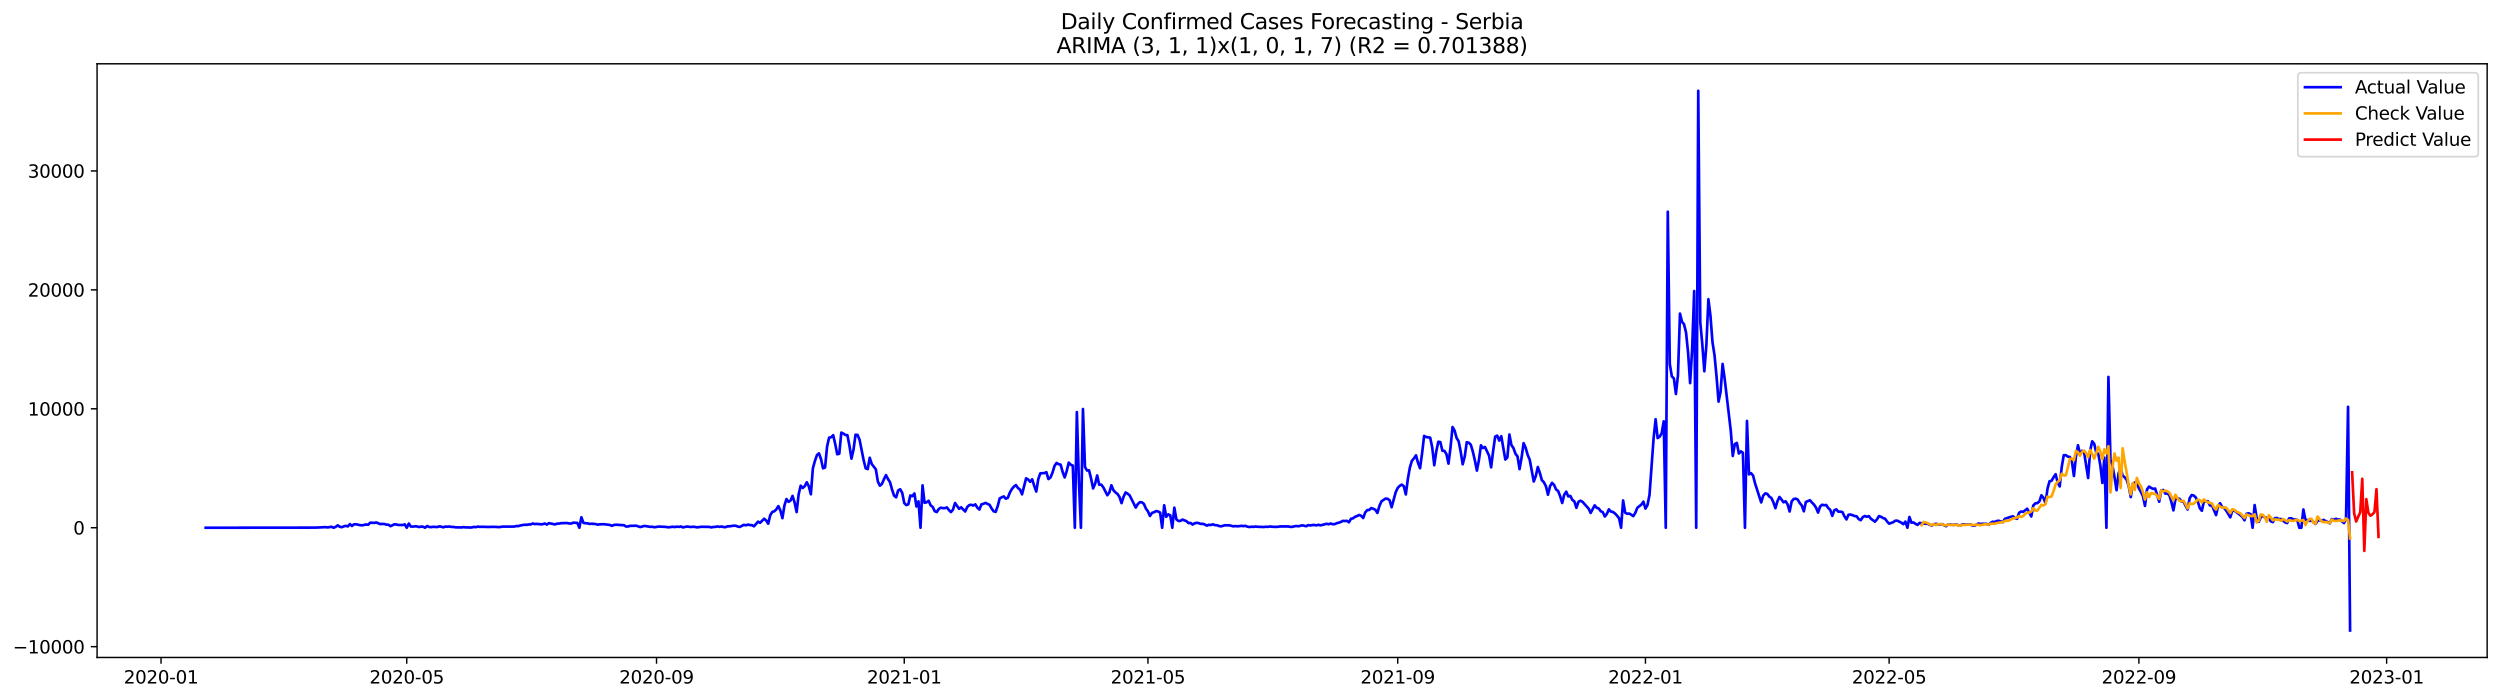 <?xml version="1.0" encoding="utf-8" standalone="no"?>
<!DOCTYPE svg PUBLIC "-//W3C//DTD SVG 1.1//EN"
  "http://www.w3.org/Graphics/SVG/1.1/DTD/svg11.dtd">
<svg xmlns:xlink="http://www.w3.org/1999/xlink" width="1400.792pt" height="392.274pt" viewBox="0 0 1400.792 392.274" xmlns="http://www.w3.org/2000/svg" version="1.1">
 <defs>
  <style type="text/css">*{stroke-linejoin: round; stroke-linecap: butt}</style>
 </defs>
 <g id="figure_1">
  <g id="patch_1">
   <path d="M 0 392.274 
L 1400.792 392.274 
L 1400.792 0 
L 0 0 
z
" style="fill: #ffffff"/>
  </g>
  <g id="axes_1">
   <g id="patch_2">
    <path d="M 54.392 368.396 
L 1393.592 368.396 
L 1393.592 35.755 
L 54.392 35.755 
z
" style="fill: #ffffff"/>
   </g>
   <g id="matplotlib.axis_1">
    <g id="xtick_1">
     <g id="line2d_1">
      <defs>
       <path id="m5913e0abfe" d="M 0 0 
L 0 3.5 
" style="stroke: #000000; stroke-width: 0.8"/>
      </defs>
      <g>
       <use xlink:href="#m5913e0abfe" x="90.233" y="368.396" style="stroke: #000000; stroke-width: 0.8"/>
      </g>
     </g>
     <g id="text_1">
      <!-- 2020-01 -->
      <g transform="translate(69.342 382.994)scale(0.1 -0.1)">
       <defs>
        <path id="DejaVuSans-32" d="M 1228 531 
L 3431 531 
L 3431 0 
L 469 0 
L 469 531 
Q 828 903 1448 1529 
Q 2069 2156 2228 2338 
Q 2531 2678 2651 2914 
Q 2772 3150 2772 3378 
Q 2772 3750 2511 3984 
Q 2250 4219 1831 4219 
Q 1534 4219 1204 4116 
Q 875 4013 500 3803 
L 500 4441 
Q 881 4594 1212 4672 
Q 1544 4750 1819 4750 
Q 2544 4750 2975 4387 
Q 3406 4025 3406 3419 
Q 3406 3131 3298 2873 
Q 3191 2616 2906 2266 
Q 2828 2175 2409 1742 
Q 1991 1309 1228 531 
z
" transform="scale(0.016)"/>
        <path id="DejaVuSans-30" d="M 2034 4250 
Q 1547 4250 1301 3770 
Q 1056 3291 1056 2328 
Q 1056 1369 1301 889 
Q 1547 409 2034 409 
Q 2525 409 2770 889 
Q 3016 1369 3016 2328 
Q 3016 3291 2770 3770 
Q 2525 4250 2034 4250 
z
M 2034 4750 
Q 2819 4750 3233 4129 
Q 3647 3509 3647 2328 
Q 3647 1150 3233 529 
Q 2819 -91 2034 -91 
Q 1250 -91 836 529 
Q 422 1150 422 2328 
Q 422 3509 836 4129 
Q 1250 4750 2034 4750 
z
" transform="scale(0.016)"/>
        <path id="DejaVuSans-2d" d="M 313 2009 
L 1997 2009 
L 1997 1497 
L 313 1497 
L 313 2009 
z
" transform="scale(0.016)"/>
        <path id="DejaVuSans-31" d="M 794 531 
L 1825 531 
L 1825 4091 
L 703 3866 
L 703 4441 
L 1819 4666 
L 2450 4666 
L 2450 531 
L 3481 531 
L 3481 0 
L 794 0 
L 794 531 
z
" transform="scale(0.016)"/>
       </defs>
       <use xlink:href="#DejaVuSans-32"/>
       <use xlink:href="#DejaVuSans-30" x="63.623"/>
       <use xlink:href="#DejaVuSans-32" x="127.246"/>
       <use xlink:href="#DejaVuSans-30" x="190.869"/>
       <use xlink:href="#DejaVuSans-2d" x="254.492"/>
       <use xlink:href="#DejaVuSans-30" x="290.576"/>
       <use xlink:href="#DejaVuSans-31" x="354.199"/>
      </g>
     </g>
    </g>
    <g id="xtick_2">
     <g id="line2d_2">
      <g>
       <use xlink:href="#m5913e0abfe" x="227.908" y="368.396" style="stroke: #000000; stroke-width: 0.8"/>
      </g>
     </g>
     <g id="text_2">
      <!-- 2020-05 -->
      <g transform="translate(207.016 382.994)scale(0.1 -0.1)">
       <defs>
        <path id="DejaVuSans-35" d="M 691 4666 
L 3169 4666 
L 3169 4134 
L 1269 4134 
L 1269 2991 
Q 1406 3038 1543 3061 
Q 1681 3084 1819 3084 
Q 2600 3084 3056 2656 
Q 3513 2228 3513 1497 
Q 3513 744 3044 326 
Q 2575 -91 1722 -91 
Q 1428 -91 1123 -41 
Q 819 9 494 109 
L 494 744 
Q 775 591 1075 516 
Q 1375 441 1709 441 
Q 2250 441 2565 725 
Q 2881 1009 2881 1497 
Q 2881 1984 2565 2268 
Q 2250 2553 1709 2553 
Q 1456 2553 1204 2497 
Q 953 2441 691 2322 
L 691 4666 
z
" transform="scale(0.016)"/>
       </defs>
       <use xlink:href="#DejaVuSans-32"/>
       <use xlink:href="#DejaVuSans-30" x="63.623"/>
       <use xlink:href="#DejaVuSans-32" x="127.246"/>
       <use xlink:href="#DejaVuSans-30" x="190.869"/>
       <use xlink:href="#DejaVuSans-2d" x="254.492"/>
       <use xlink:href="#DejaVuSans-30" x="290.576"/>
       <use xlink:href="#DejaVuSans-35" x="354.199"/>
      </g>
     </g>
    </g>
    <g id="xtick_3">
     <g id="line2d_3">
      <g>
       <use xlink:href="#m5913e0abfe" x="367.858" y="368.396" style="stroke: #000000; stroke-width: 0.8"/>
      </g>
     </g>
     <g id="text_3">
      <!-- 2020-09 -->
      <g transform="translate(346.967 382.994)scale(0.1 -0.1)">
       <defs>
        <path id="DejaVuSans-39" d="M 703 97 
L 703 672 
Q 941 559 1184 500 
Q 1428 441 1663 441 
Q 2288 441 2617 861 
Q 2947 1281 2994 2138 
Q 2813 1869 2534 1725 
Q 2256 1581 1919 1581 
Q 1219 1581 811 2004 
Q 403 2428 403 3163 
Q 403 3881 828 4315 
Q 1253 4750 1959 4750 
Q 2769 4750 3195 4129 
Q 3622 3509 3622 2328 
Q 3622 1225 3098 567 
Q 2575 -91 1691 -91 
Q 1453 -91 1209 -44 
Q 966 3 703 97 
z
M 1959 2075 
Q 2384 2075 2632 2365 
Q 2881 2656 2881 3163 
Q 2881 3666 2632 3958 
Q 2384 4250 1959 4250 
Q 1534 4250 1286 3958 
Q 1038 3666 1038 3163 
Q 1038 2656 1286 2365 
Q 1534 2075 1959 2075 
z
" transform="scale(0.016)"/>
       </defs>
       <use xlink:href="#DejaVuSans-32"/>
       <use xlink:href="#DejaVuSans-30" x="63.623"/>
       <use xlink:href="#DejaVuSans-32" x="127.246"/>
       <use xlink:href="#DejaVuSans-30" x="190.869"/>
       <use xlink:href="#DejaVuSans-2d" x="254.492"/>
       <use xlink:href="#DejaVuSans-30" x="290.576"/>
       <use xlink:href="#DejaVuSans-39" x="354.199"/>
      </g>
     </g>
    </g>
    <g id="xtick_4">
     <g id="line2d_4">
      <g>
       <use xlink:href="#m5913e0abfe" x="506.671" y="368.396" style="stroke: #000000; stroke-width: 0.8"/>
      </g>
     </g>
     <g id="text_4">
      <!-- 2021-01 -->
      <g transform="translate(485.779 382.994)scale(0.1 -0.1)">
       <use xlink:href="#DejaVuSans-32"/>
       <use xlink:href="#DejaVuSans-30" x="63.623"/>
       <use xlink:href="#DejaVuSans-32" x="127.246"/>
       <use xlink:href="#DejaVuSans-31" x="190.869"/>
       <use xlink:href="#DejaVuSans-2d" x="254.492"/>
       <use xlink:href="#DejaVuSans-30" x="290.576"/>
       <use xlink:href="#DejaVuSans-31" x="354.199"/>
      </g>
     </g>
    </g>
    <g id="xtick_5">
     <g id="line2d_5">
      <g>
       <use xlink:href="#m5913e0abfe" x="643.208" y="368.396" style="stroke: #000000; stroke-width: 0.8"/>
      </g>
     </g>
     <g id="text_5">
      <!-- 2021-05 -->
      <g transform="translate(622.316 382.994)scale(0.1 -0.1)">
       <use xlink:href="#DejaVuSans-32"/>
       <use xlink:href="#DejaVuSans-30" x="63.623"/>
       <use xlink:href="#DejaVuSans-32" x="127.246"/>
       <use xlink:href="#DejaVuSans-31" x="190.869"/>
       <use xlink:href="#DejaVuSans-2d" x="254.492"/>
       <use xlink:href="#DejaVuSans-30" x="290.576"/>
       <use xlink:href="#DejaVuSans-35" x="354.199"/>
      </g>
     </g>
    </g>
    <g id="xtick_6">
     <g id="line2d_6">
      <g>
       <use xlink:href="#m5913e0abfe" x="783.158" y="368.396" style="stroke: #000000; stroke-width: 0.8"/>
      </g>
     </g>
     <g id="text_6">
      <!-- 2021-09 -->
      <g transform="translate(762.267 382.994)scale(0.1 -0.1)">
       <use xlink:href="#DejaVuSans-32"/>
       <use xlink:href="#DejaVuSans-30" x="63.623"/>
       <use xlink:href="#DejaVuSans-32" x="127.246"/>
       <use xlink:href="#DejaVuSans-31" x="190.869"/>
       <use xlink:href="#DejaVuSans-2d" x="254.492"/>
       <use xlink:href="#DejaVuSans-30" x="290.576"/>
       <use xlink:href="#DejaVuSans-39" x="354.199"/>
      </g>
     </g>
    </g>
    <g id="xtick_7">
     <g id="line2d_7">
      <g>
       <use xlink:href="#m5913e0abfe" x="921.971" y="368.396" style="stroke: #000000; stroke-width: 0.8"/>
      </g>
     </g>
     <g id="text_7">
      <!-- 2022-01 -->
      <g transform="translate(901.079 382.994)scale(0.1 -0.1)">
       <use xlink:href="#DejaVuSans-32"/>
       <use xlink:href="#DejaVuSans-30" x="63.623"/>
       <use xlink:href="#DejaVuSans-32" x="127.246"/>
       <use xlink:href="#DejaVuSans-32" x="190.869"/>
       <use xlink:href="#DejaVuSans-2d" x="254.492"/>
       <use xlink:href="#DejaVuSans-30" x="290.576"/>
       <use xlink:href="#DejaVuSans-31" x="354.199"/>
      </g>
     </g>
    </g>
    <g id="xtick_8">
     <g id="line2d_8">
      <g>
       <use xlink:href="#m5913e0abfe" x="1058.508" y="368.396" style="stroke: #000000; stroke-width: 0.8"/>
      </g>
     </g>
     <g id="text_8">
      <!-- 2022-05 -->
      <g transform="translate(1037.616 382.994)scale(0.1 -0.1)">
       <use xlink:href="#DejaVuSans-32"/>
       <use xlink:href="#DejaVuSans-30" x="63.623"/>
       <use xlink:href="#DejaVuSans-32" x="127.246"/>
       <use xlink:href="#DejaVuSans-32" x="190.869"/>
       <use xlink:href="#DejaVuSans-2d" x="254.492"/>
       <use xlink:href="#DejaVuSans-30" x="290.576"/>
       <use xlink:href="#DejaVuSans-35" x="354.199"/>
      </g>
     </g>
    </g>
    <g id="xtick_9">
     <g id="line2d_9">
      <g>
       <use xlink:href="#m5913e0abfe" x="1198.458" y="368.396" style="stroke: #000000; stroke-width: 0.8"/>
      </g>
     </g>
     <g id="text_9">
      <!-- 2022-09 -->
      <g transform="translate(1177.567 382.994)scale(0.1 -0.1)">
       <use xlink:href="#DejaVuSans-32"/>
       <use xlink:href="#DejaVuSans-30" x="63.623"/>
       <use xlink:href="#DejaVuSans-32" x="127.246"/>
       <use xlink:href="#DejaVuSans-32" x="190.869"/>
       <use xlink:href="#DejaVuSans-2d" x="254.492"/>
       <use xlink:href="#DejaVuSans-30" x="290.576"/>
       <use xlink:href="#DejaVuSans-39" x="354.199"/>
      </g>
     </g>
    </g>
    <g id="xtick_10">
     <g id="line2d_10">
      <g>
       <use xlink:href="#m5913e0abfe" x="1337.271" y="368.396" style="stroke: #000000; stroke-width: 0.8"/>
      </g>
     </g>
     <g id="text_10">
      <!-- 2023-01 -->
      <g transform="translate(1316.379 382.994)scale(0.1 -0.1)">
       <defs>
        <path id="DejaVuSans-33" d="M 2597 2516 
Q 3050 2419 3304 2112 
Q 3559 1806 3559 1356 
Q 3559 666 3084 287 
Q 2609 -91 1734 -91 
Q 1441 -91 1130 -33 
Q 819 25 488 141 
L 488 750 
Q 750 597 1062 519 
Q 1375 441 1716 441 
Q 2309 441 2620 675 
Q 2931 909 2931 1356 
Q 2931 1769 2642 2001 
Q 2353 2234 1838 2234 
L 1294 2234 
L 1294 2753 
L 1863 2753 
Q 2328 2753 2575 2939 
Q 2822 3125 2822 3475 
Q 2822 3834 2567 4026 
Q 2313 4219 1838 4219 
Q 1578 4219 1281 4162 
Q 984 4106 628 3988 
L 628 4550 
Q 988 4650 1302 4700 
Q 1616 4750 1894 4750 
Q 2613 4750 3031 4423 
Q 3450 4097 3450 3541 
Q 3450 3153 3228 2886 
Q 3006 2619 2597 2516 
z
" transform="scale(0.016)"/>
       </defs>
       <use xlink:href="#DejaVuSans-32"/>
       <use xlink:href="#DejaVuSans-30" x="63.623"/>
       <use xlink:href="#DejaVuSans-32" x="127.246"/>
       <use xlink:href="#DejaVuSans-33" x="190.869"/>
       <use xlink:href="#DejaVuSans-2d" x="254.492"/>
       <use xlink:href="#DejaVuSans-30" x="290.576"/>
       <use xlink:href="#DejaVuSans-31" x="354.199"/>
      </g>
     </g>
    </g>
   </g>
   <g id="matplotlib.axis_2">
    <g id="ytick_1">
     <g id="line2d_11">
      <defs>
       <path id="mb97ac7062c" d="M 0 0 
L -3.5 0 
" style="stroke: #000000; stroke-width: 0.8"/>
      </defs>
      <g>
       <use xlink:href="#mb97ac7062c" x="54.392" y="362.346" style="stroke: #000000; stroke-width: 0.8"/>
      </g>
     </g>
     <g id="text_11">
      <!-- −10000 -->
      <g transform="translate(7.2 366.145)scale(0.1 -0.1)">
       <defs>
        <path id="DejaVuSans-2212" d="M 678 2272 
L 4684 2272 
L 4684 1741 
L 678 1741 
L 678 2272 
z
" transform="scale(0.016)"/>
       </defs>
       <use xlink:href="#DejaVuSans-2212"/>
       <use xlink:href="#DejaVuSans-31" x="83.789"/>
       <use xlink:href="#DejaVuSans-30" x="147.412"/>
       <use xlink:href="#DejaVuSans-30" x="211.035"/>
       <use xlink:href="#DejaVuSans-30" x="274.658"/>
       <use xlink:href="#DejaVuSans-30" x="338.281"/>
      </g>
     </g>
    </g>
    <g id="ytick_2">
     <g id="line2d_12">
      <g>
       <use xlink:href="#mb97ac7062c" x="54.392" y="295.702" style="stroke: #000000; stroke-width: 0.8"/>
      </g>
     </g>
     <g id="text_12">
      <!-- 0 -->
      <g transform="translate(41.03 299.502)scale(0.1 -0.1)">
       <use xlink:href="#DejaVuSans-30"/>
      </g>
     </g>
    </g>
    <g id="ytick_3">
     <g id="line2d_13">
      <g>
       <use xlink:href="#mb97ac7062c" x="54.392" y="229.059" style="stroke: #000000; stroke-width: 0.8"/>
      </g>
     </g>
     <g id="text_13">
      <!-- 10000 -->
      <g transform="translate(15.58 232.859)scale(0.1 -0.1)">
       <use xlink:href="#DejaVuSans-31"/>
       <use xlink:href="#DejaVuSans-30" x="63.623"/>
       <use xlink:href="#DejaVuSans-30" x="127.246"/>
       <use xlink:href="#DejaVuSans-30" x="190.869"/>
       <use xlink:href="#DejaVuSans-30" x="254.492"/>
      </g>
     </g>
    </g>
    <g id="ytick_4">
     <g id="line2d_14">
      <g>
       <use xlink:href="#mb97ac7062c" x="54.392" y="162.416" style="stroke: #000000; stroke-width: 0.8"/>
      </g>
     </g>
     <g id="text_14">
      <!-- 20000 -->
      <g transform="translate(15.58 166.215)scale(0.1 -0.1)">
       <use xlink:href="#DejaVuSans-32"/>
       <use xlink:href="#DejaVuSans-30" x="63.623"/>
       <use xlink:href="#DejaVuSans-30" x="127.246"/>
       <use xlink:href="#DejaVuSans-30" x="190.869"/>
       <use xlink:href="#DejaVuSans-30" x="254.492"/>
      </g>
     </g>
    </g>
    <g id="ytick_5">
     <g id="line2d_15">
      <g>
       <use xlink:href="#mb97ac7062c" x="54.392" y="95.773" style="stroke: #000000; stroke-width: 0.8"/>
      </g>
     </g>
     <g id="text_15">
      <!-- 30000 -->
      <g transform="translate(15.58 99.572)scale(0.1 -0.1)">
       <use xlink:href="#DejaVuSans-33"/>
       <use xlink:href="#DejaVuSans-30" x="63.623"/>
       <use xlink:href="#DejaVuSans-30" x="127.246"/>
       <use xlink:href="#DejaVuSans-30" x="190.869"/>
       <use xlink:href="#DejaVuSans-30" x="254.492"/>
      </g>
     </g>
    </g>
   </g>
   <g id="line2d_16">
    <path d="M 115.265 295.702 
L 176.707 295.636 
L 182.396 295.363 
L 183.533 295.523 
L 185.809 295.163 
L 186.947 295.702 
L 188.085 295.216 
L 189.222 294.356 
L 190.36 295.156 
L 191.498 295.409 
L 192.636 294.936 
L 193.774 294.636 
L 194.911 294.963 
L 196.049 293.67 
L 197.187 294.716 
L 198.325 293.81 
L 199.463 293.756 
L 201.738 294.243 
L 202.876 294.363 
L 205.152 293.87 
L 206.29 294.036 
L 207.427 292.877 
L 209.703 292.983 
L 210.841 292.737 
L 213.116 293.677 
L 214.254 293.543 
L 215.392 293.623 
L 216.53 293.97 
L 217.668 294.01 
L 218.805 294.823 
L 221.081 293.73 
L 223.357 294.15 
L 225.632 294.19 
L 226.77 293.803 
L 227.908 295.702 
L 229.046 293.35 
L 230.184 295.023 
L 231.321 295.083 
L 232.459 294.903 
L 233.597 294.943 
L 234.735 295.323 
L 235.873 295.069 
L 237.01 295.109 
L 238.148 295.702 
L 239.286 294.743 
L 240.424 295.256 
L 241.562 295.356 
L 242.699 295.176 
L 244.975 295.316 
L 246.113 294.943 
L 247.251 295.109 
L 248.388 295.476 
L 249.526 295.036 
L 250.664 295.129 
L 251.802 295.003 
L 252.94 295.249 
L 254.077 295.256 
L 255.215 295.476 
L 258.629 295.536 
L 259.767 295.343 
L 260.904 295.523 
L 262.042 295.496 
L 263.18 295.583 
L 264.318 295.543 
L 265.456 295.243 
L 266.593 295.383 
L 267.731 295.063 
L 268.869 295.209 
L 270.007 295.156 
L 273.42 295.263 
L 276.834 295.196 
L 279.109 295.323 
L 280.247 295.309 
L 281.385 295.063 
L 287.074 295.063 
L 288.212 295.023 
L 289.35 294.749 
L 290.487 294.789 
L 291.625 294.416 
L 293.901 294.01 
L 295.039 294.09 
L 296.176 293.863 
L 297.314 293.89 
L 298.452 293.31 
L 299.59 293.643 
L 300.728 293.537 
L 303.003 293.776 
L 304.141 293.71 
L 305.279 293.323 
L 306.417 293.93 
L 307.554 293.13 
L 310.968 293.843 
L 312.106 293.41 
L 313.244 293.363 
L 314.381 293.15 
L 317.795 293.063 
L 318.933 293.31 
L 320.07 293.357 
L 321.208 292.863 
L 323.484 292.977 
L 324.622 295.702 
L 325.759 289.851 
L 326.897 292.963 
L 328.035 293.177 
L 329.173 293.223 
L 330.311 293.563 
L 331.448 293.443 
L 333.724 293.63 
L 334.862 293.983 
L 336 293.79 
L 338.275 293.71 
L 341.689 294.13 
L 342.827 294.616 
L 343.964 294.136 
L 345.102 294.01 
L 349.653 294.296 
L 350.791 295.036 
L 351.929 294.983 
L 353.067 294.65 
L 356.48 294.57 
L 358.756 295.323 
L 361.031 294.676 
L 364.445 295.203 
L 365.583 295.149 
L 366.72 295.429 
L 368.996 295.043 
L 372.41 295.189 
L 374.685 295.463 
L 376.961 295.143 
L 378.099 295.316 
L 379.236 295.089 
L 380.374 295.223 
L 381.512 294.983 
L 382.65 295.509 
L 384.925 295.023 
L 387.201 295.289 
L 388.339 295.149 
L 389.477 295.249 
L 390.614 295.503 
L 392.89 295.163 
L 396.303 295.209 
L 397.441 295.223 
L 398.579 295.503 
L 399.717 295.269 
L 400.855 295.223 
L 401.993 294.963 
L 403.13 295.216 
L 404.268 294.989 
L 405.406 295.309 
L 406.544 295.363 
L 407.682 294.903 
L 408.819 294.896 
L 411.095 294.55 
L 412.233 294.583 
L 413.371 295.023 
L 414.508 295.256 
L 416.784 294.07 
L 417.922 294.35 
L 419.06 293.936 
L 420.197 294.19 
L 421.335 294.276 
L 422.473 294.889 
L 424.749 292.29 
L 425.886 292.93 
L 428.162 290.658 
L 429.3 291.611 
L 430.438 293.43 
L 431.576 288.685 
L 432.713 286.852 
L 433.851 286.479 
L 434.989 285.406 
L 436.127 283.593 
L 437.265 286.046 
L 438.402 290.358 
L 439.54 283.187 
L 440.678 279.628 
L 441.816 281.168 
L 442.954 280.495 
L 444.091 277.862 
L 445.229 281.627 
L 446.367 286.919 
L 447.505 276.889 
L 448.643 272.137 
L 449.78 273.437 
L 450.918 272.384 
L 452.056 270.231 
L 453.194 272.497 
L 454.332 276.956 
L 455.47 262.421 
L 456.607 258.296 
L 457.745 254.99 
L 458.883 254.024 
L 460.021 257.223 
L 461.159 262.414 
L 462.296 261.934 
L 463.434 250.105 
L 464.572 245.194 
L 465.71 245.014 
L 466.848 243.854 
L 467.985 248.779 
L 469.123 254.524 
L 470.261 254.224 
L 471.399 242.395 
L 472.537 242.928 
L 473.674 243.707 
L 474.812 243.841 
L 475.95 249.699 
L 477.088 256.989 
L 478.226 252.005 
L 479.363 243.601 
L 480.501 243.694 
L 481.639 246.433 
L 483.915 257.856 
L 485.053 262.414 
L 486.19 262.834 
L 487.328 256.49 
L 488.466 260.028 
L 490.742 262.981 
L 491.879 269.792 
L 493.017 272.151 
L 494.155 271.144 
L 495.293 268.512 
L 496.431 266.206 
L 497.568 268.439 
L 498.706 270.225 
L 499.844 274.377 
L 500.982 277.755 
L 502.12 278.648 
L 503.257 274.803 
L 504.395 274.137 
L 505.533 276.163 
L 506.671 281.881 
L 507.809 282.994 
L 508.946 282.6 
L 510.084 277.609 
L 511.222 278.022 
L 512.36 276.496 
L 513.498 283.793 
L 514.636 280.921 
L 515.773 295.702 
L 516.911 271.951 
L 518.049 281.754 
L 519.187 281.428 
L 520.325 280.594 
L 521.462 283.167 
L 522.6 284.033 
L 523.738 286.419 
L 524.876 286.926 
L 526.014 285.186 
L 527.151 284.453 
L 528.289 284.733 
L 529.427 284.72 
L 530.565 284.313 
L 531.703 285.819 
L 532.84 286.919 
L 533.978 285.553 
L 535.116 281.841 
L 537.392 285.093 
L 538.529 284.26 
L 540.805 286.599 
L 541.943 284.113 
L 543.081 283.02 
L 544.219 282.827 
L 545.356 283.287 
L 546.494 282.587 
L 547.632 284.48 
L 548.77 285.513 
L 549.908 282.64 
L 551.045 282.281 
L 552.183 281.787 
L 554.459 282.854 
L 555.597 284.893 
L 556.734 286.466 
L 557.872 286.832 
L 559.01 283.64 
L 560.148 279.262 
L 561.286 278.635 
L 562.423 278.162 
L 563.561 279.428 
L 564.699 278.922 
L 565.837 276.003 
L 566.975 273.997 
L 568.112 272.644 
L 569.25 271.791 
L 570.388 273.45 
L 571.526 274.31 
L 572.664 276.982 
L 574.939 267.999 
L 576.077 268.672 
L 577.215 269.938 
L 578.353 268.572 
L 579.491 272.251 
L 580.628 275.43 
L 581.766 268.439 
L 582.904 265.207 
L 585.18 265.08 
L 586.317 264.593 
L 587.455 268.432 
L 588.593 267.539 
L 589.731 264.82 
L 590.869 261.041 
L 592.006 259.409 
L 593.144 260.075 
L 594.282 260.348 
L 595.42 264.467 
L 596.558 267.499 
L 597.696 263.92 
L 598.833 259.215 
L 599.971 260.402 
L 601.109 260.875 
L 602.247 295.702 
L 603.385 230.912 
L 604.522 269.785 
L 605.66 295.702 
L 606.798 229.173 
L 607.936 261.668 
L 609.074 263.647 
L 610.211 263.54 
L 611.349 268.159 
L 612.487 273.684 
L 613.625 271.005 
L 614.763 266.393 
L 615.9 271.611 
L 617.038 271.544 
L 618.176 273.01 
L 620.452 277.496 
L 621.589 275.943 
L 622.727 271.898 
L 623.865 274.683 
L 625.003 275.903 
L 626.141 276.736 
L 627.279 278.489 
L 628.416 281.914 
L 629.554 278.349 
L 630.692 275.943 
L 631.83 276.616 
L 632.968 277.582 
L 636.381 284.406 
L 637.519 282.46 
L 638.657 281.408 
L 639.794 281.454 
L 640.932 282.327 
L 642.07 284.953 
L 643.208 286.546 
L 644.346 289.111 
L 645.483 287.379 
L 646.621 287.012 
L 647.759 286.359 
L 648.897 286.599 
L 650.035 287.192 
L 651.172 295.702 
L 652.31 283.107 
L 653.448 289.585 
L 654.586 288.205 
L 655.724 288.732 
L 656.862 295.702 
L 657.999 284.453 
L 659.137 291.004 
L 660.275 291.917 
L 661.413 291.87 
L 662.551 291.131 
L 664.826 292.037 
L 665.964 293.097 
L 667.102 293.01 
L 668.24 293.93 
L 669.377 293.197 
L 670.515 292.943 
L 671.653 293.123 
L 672.791 293.53 
L 673.929 293.503 
L 675.066 293.876 
L 676.204 294.516 
L 677.342 294.05 
L 678.48 294.17 
L 679.618 293.79 
L 680.755 294.25 
L 681.893 294.303 
L 683.031 294.736 
L 684.169 294.929 
L 686.445 294.276 
L 687.582 294.383 
L 688.72 294.303 
L 690.996 294.909 
L 692.134 294.783 
L 693.271 294.876 
L 694.409 294.823 
L 695.547 294.636 
L 696.685 294.803 
L 697.823 294.623 
L 698.96 295.109 
L 700.098 295.303 
L 701.236 295.116 
L 702.374 295.223 
L 703.512 295.016 
L 704.649 295.169 
L 708.063 295.283 
L 709.201 295.143 
L 710.338 295.216 
L 711.476 295.009 
L 713.752 295.209 
L 716.028 295.189 
L 717.165 294.969 
L 721.717 294.969 
L 722.854 295.189 
L 723.992 295.243 
L 725.13 294.916 
L 726.268 294.736 
L 727.406 294.869 
L 728.543 294.663 
L 729.681 294.33 
L 731.957 294.869 
L 733.095 294.19 
L 734.232 294.443 
L 735.37 294.183 
L 736.508 294.183 
L 737.646 294.356 
L 738.784 294.043 
L 739.921 294.376 
L 743.335 293.49 
L 744.473 293.756 
L 745.611 293.35 
L 746.748 293.717 
L 747.886 293.683 
L 749.024 293.13 
L 750.162 292.877 
L 751.3 292.457 
L 752.437 291.844 
L 753.575 291.944 
L 754.713 291.811 
L 755.851 292.657 
L 756.989 290.691 
L 758.126 290.424 
L 759.264 289.565 
L 760.402 289.151 
L 761.54 288.558 
L 762.678 289.005 
L 763.815 290.258 
L 764.953 287.119 
L 766.091 285.813 
L 767.229 285.726 
L 768.367 284.666 
L 769.505 285.093 
L 770.642 285.639 
L 771.78 287.425 
L 772.918 283.46 
L 774.056 280.934 
L 776.331 279.348 
L 777.469 279.482 
L 778.607 280.281 
L 779.745 284.227 
L 782.02 275.836 
L 783.158 273.404 
L 784.296 272.217 
L 785.434 271.558 
L 786.572 272.397 
L 787.709 277.042 
L 788.847 268.359 
L 789.985 261.921 
L 791.123 258.162 
L 792.261 256.843 
L 793.398 255.123 
L 794.536 259.309 
L 795.674 262.361 
L 796.812 254.057 
L 797.95 244.234 
L 799.088 244.867 
L 801.363 245.24 
L 802.501 250.752 
L 803.639 260.681 
L 804.777 252.891 
L 805.914 247.506 
L 807.052 247.713 
L 808.19 252.518 
L 809.328 252.638 
L 810.466 254.437 
L 811.603 259.788 
L 812.741 250.812 
L 813.879 239.276 
L 815.017 241.248 
L 816.155 245.394 
L 817.292 247.246 
L 818.43 252.971 
L 819.568 260.155 
L 820.706 255.83 
L 821.844 247.786 
L 822.981 248.053 
L 824.119 249.199 
L 825.257 253.044 
L 826.395 258.002 
L 827.533 263.694 
L 828.671 257.716 
L 829.808 249.519 
L 830.946 251.058 
L 832.084 250.478 
L 834.36 255.377 
L 835.497 261.868 
L 836.635 252.644 
L 837.773 244.627 
L 838.911 244.087 
L 840.049 246.873 
L 841.186 244.414 
L 843.462 257.496 
L 844.6 256.33 
L 845.738 243.454 
L 846.875 249.399 
L 848.013 251.072 
L 849.151 254.27 
L 850.289 255.71 
L 851.427 262.854 
L 852.564 256.41 
L 853.702 248.313 
L 854.84 250.878 
L 855.978 254.877 
L 857.116 257.549 
L 859.391 269.792 
L 860.529 266.726 
L 861.667 261.694 
L 862.805 265.007 
L 863.943 269.059 
L 865.08 270.231 
L 866.218 272.484 
L 867.356 277.196 
L 868.494 272.464 
L 869.632 270.558 
L 870.769 271.711 
L 871.907 274.25 
L 873.045 275.136 
L 874.183 278.055 
L 875.321 281.834 
L 876.458 277.236 
L 877.596 275.49 
L 878.734 278.169 
L 879.872 277.862 
L 881.01 280.115 
L 882.147 280.968 
L 883.285 284.546 
L 884.423 281.174 
L 885.561 280.561 
L 886.699 281.174 
L 888.974 283.7 
L 890.112 284.953 
L 891.25 287.412 
L 893.526 283.147 
L 894.663 284.54 
L 895.801 284.906 
L 896.939 286.459 
L 898.077 286.979 
L 899.215 289.411 
L 900.352 287.925 
L 901.49 285.393 
L 902.628 286.646 
L 903.766 286.872 
L 904.904 287.712 
L 906.041 288.938 
L 907.179 290.358 
L 908.317 295.702 
L 909.455 280.401 
L 910.593 287.252 
L 911.731 287.859 
L 912.868 287.752 
L 914.006 288.385 
L 915.144 289.198 
L 916.282 287.379 
L 917.42 284.533 
L 919.695 282.714 
L 920.833 281.094 
L 921.971 284.973 
L 923.109 282.994 
L 924.246 277.276 
L 926.522 245.8 
L 927.66 234.911 
L 928.798 245.46 
L 929.935 244.707 
L 931.073 242.728 
L 932.211 236.064 
L 933.349 295.702 
L 934.487 118.632 
L 935.624 204.048 
L 936.762 210.926 
L 937.9 212.005 
L 939.038 220.742 
L 940.176 210.419 
L 941.314 175.705 
L 942.451 180.29 
L 943.589 181.709 
L 944.727 186.388 
L 945.865 197.624 
L 947.003 214.671 
L 948.14 195.431 
L 949.278 163.076 
L 950.416 295.702 
L 951.554 50.876 
L 952.692 180.516 
L 953.829 192.905 
L 954.967 208.047 
L 956.105 193.392 
L 957.243 167.654 
L 958.381 176.738 
L 959.518 191.586 
L 960.656 198.943 
L 961.794 210.826 
L 962.932 225.047 
L 964.07 219.469 
L 965.207 203.922 
L 966.345 212.185 
L 969.759 241.142 
L 970.897 255.477 
L 972.034 248.852 
L 973.172 248.159 
L 974.31 254.124 
L 975.448 252.898 
L 976.586 253.731 
L 977.723 295.702 
L 978.861 235.864 
L 979.999 265.826 
L 981.137 265.107 
L 982.275 266.459 
L 983.412 270.925 
L 986.826 281.507 
L 987.964 277.689 
L 989.101 276.469 
L 990.239 276.736 
L 991.377 278.242 
L 992.515 279.015 
L 993.653 281.401 
L 994.79 284.766 
L 995.928 280.834 
L 997.066 278.455 
L 998.204 279.861 
L 999.342 281.448 
L 1000.48 280.841 
L 1001.617 282.594 
L 1002.755 286.599 
L 1003.893 280.968 
L 1005.031 279.608 
L 1006.169 279.382 
L 1007.306 279.961 
L 1008.444 281.867 
L 1009.582 283.254 
L 1010.72 286.486 
L 1011.858 281.241 
L 1014.133 280.281 
L 1015.271 281.601 
L 1016.409 282.714 
L 1017.547 284.42 
L 1018.684 287.219 
L 1019.822 283.82 
L 1020.96 282.82 
L 1022.098 283.094 
L 1023.236 282.94 
L 1024.373 284.633 
L 1025.511 285.699 
L 1026.649 289.085 
L 1027.787 285.899 
L 1028.925 285.433 
L 1030.063 286.699 
L 1031.2 286.679 
L 1032.338 286.926 
L 1033.476 289.305 
L 1034.614 291.044 
L 1035.752 288.398 
L 1036.889 288.312 
L 1038.027 288.658 
L 1039.165 289.145 
L 1040.303 289.291 
L 1041.441 290.851 
L 1042.578 291.471 
L 1043.716 289.825 
L 1044.854 289.125 
L 1045.992 289.565 
L 1047.13 289.191 
L 1048.267 290.618 
L 1050.543 292.304 
L 1051.681 291.044 
L 1052.819 289.165 
L 1053.957 289.565 
L 1055.094 290.258 
L 1056.232 290.638 
L 1057.37 292.23 
L 1058.508 293.423 
L 1060.783 292.617 
L 1061.921 291.777 
L 1063.059 291.724 
L 1065.335 292.85 
L 1066.472 293.69 
L 1067.61 292.264 
L 1068.748 295.702 
L 1069.886 289.678 
L 1071.024 292.863 
L 1072.161 292.737 
L 1073.299 293.523 
L 1074.437 294.11 
L 1075.575 293.01 
L 1078.988 293.477 
L 1080.126 293.463 
L 1081.264 294.056 
L 1082.402 294.463 
L 1083.54 293.73 
L 1084.677 293.51 
L 1086.953 293.943 
L 1088.091 293.637 
L 1090.366 294.849 
L 1091.504 293.916 
L 1093.78 294.043 
L 1094.918 294.09 
L 1096.055 293.896 
L 1098.331 294.556 
L 1099.469 293.83 
L 1100.607 293.83 
L 1101.744 293.983 
L 1102.882 293.856 
L 1104.02 293.89 
L 1105.158 294.403 
L 1106.296 294.603 
L 1108.571 293.33 
L 1109.709 293.623 
L 1110.847 293.457 
L 1113.123 293.53 
L 1114.26 294.09 
L 1115.398 292.983 
L 1116.536 292.324 
L 1117.674 292.504 
L 1118.812 291.93 
L 1119.949 291.791 
L 1122.225 292.584 
L 1123.363 290.698 
L 1126.776 289.565 
L 1127.914 289.305 
L 1129.052 290.318 
L 1130.19 290.711 
L 1131.327 287.305 
L 1132.465 286.612 
L 1133.603 286.812 
L 1135.879 285.046 
L 1138.154 289.385 
L 1139.292 283.2 
L 1140.43 282.041 
L 1141.568 281.914 
L 1142.706 280.921 
L 1143.843 277.522 
L 1144.981 278.908 
L 1146.119 282.007 
L 1147.257 273.77 
L 1148.395 269.632 
L 1149.532 269.405 
L 1150.67 267.386 
L 1151.808 265.713 
L 1152.946 270.378 
L 1154.084 272.564 
L 1155.221 261.681 
L 1156.359 255.05 
L 1157.497 255.037 
L 1158.635 255.837 
L 1159.773 256.043 
L 1160.91 258.569 
L 1162.048 266.699 
L 1163.186 255.777 
L 1164.324 249.479 
L 1165.462 254.41 
L 1166.599 252.604 
L 1167.737 253.331 
L 1170.013 267.832 
L 1171.151 252.398 
L 1172.289 247.286 
L 1173.426 248.646 
L 1174.564 253.697 
L 1175.702 254.237 
L 1176.84 260.681 
L 1177.978 270.598 
L 1179.115 256.41 
L 1180.253 295.702 
L 1181.391 211.199 
L 1182.529 257.629 
L 1183.667 261.008 
L 1184.804 267.372 
L 1185.942 274.683 
L 1187.08 265.167 
L 1188.218 262.421 
L 1189.356 266.533 
L 1190.493 267.446 
L 1191.631 268.879 
L 1192.769 272.397 
L 1193.907 278.515 
L 1195.045 271.211 
L 1196.183 270.311 
L 1197.32 270.978 
L 1198.458 273.604 
L 1199.596 275.676 
L 1200.734 278.015 
L 1201.872 283.467 
L 1203.009 274.237 
L 1204.147 272.637 
L 1205.285 273.37 
L 1206.423 273.937 
L 1207.561 273.737 
L 1209.836 281.108 
L 1210.974 274.77 
L 1212.112 274.563 
L 1213.25 276.576 
L 1214.387 276.496 
L 1215.525 277.442 
L 1216.663 281.254 
L 1217.801 285.973 
L 1218.939 279.715 
L 1220.076 279.268 
L 1221.214 279.475 
L 1222.352 281.034 
L 1223.49 281.074 
L 1224.628 283.433 
L 1225.766 285.479 
L 1226.903 279.135 
L 1228.041 277.396 
L 1229.179 277.649 
L 1230.317 278.722 
L 1231.455 280.988 
L 1232.592 284.706 
L 1233.73 286.199 
L 1234.868 281.034 
L 1236.006 280.841 
L 1237.144 280.848 
L 1238.281 283.227 
L 1239.419 283.187 
L 1241.695 288.618 
L 1242.833 283.32 
L 1243.97 281.974 
L 1245.108 284.167 
L 1246.246 284.7 
L 1247.384 286.066 
L 1249.659 289.891 
L 1250.797 286.153 
L 1251.935 286.106 
L 1255.349 288.665 
L 1256.486 289.685 
L 1257.624 291.537 
L 1258.762 287.885 
L 1259.9 287.605 
L 1261.038 288.125 
L 1262.175 295.702 
L 1263.313 282.987 
L 1264.451 290.311 
L 1265.589 292.404 
L 1266.727 289.951 
L 1267.864 288.812 
L 1269.002 289.998 
L 1270.14 290.158 
L 1271.278 290.631 
L 1272.416 292.137 
L 1273.553 292.53 
L 1274.691 290.311 
L 1275.829 290.264 
L 1276.967 290.884 
L 1278.105 290.791 
L 1279.242 291.657 
L 1280.38 292.69 
L 1281.518 293.09 
L 1282.656 290.431 
L 1283.794 290.364 
L 1284.932 291.004 
L 1287.207 291.317 
L 1288.345 295.702 
L 1289.483 295.702 
L 1290.621 285.473 
L 1291.758 291.257 
L 1292.896 291.404 
L 1294.034 291.897 
L 1295.172 291.624 
L 1297.447 293.59 
L 1298.585 291.771 
L 1299.723 291.491 
L 1300.861 291.89 
L 1301.999 291.284 
L 1303.136 292.057 
L 1304.274 292.49 
L 1305.412 293.25 
L 1306.55 290.831 
L 1307.688 291.224 
L 1308.825 290.698 
L 1309.963 291.091 
L 1311.101 291.124 
L 1313.377 293.103 
L 1314.515 290.731 
L 1315.652 227.933 
L 1316.79 353.276 
L 1316.79 353.276 
" clip-path="url(#pdc420fdc84)" style="fill: none; stroke: #0000ff; stroke-width: 1.5; stroke-linecap: square"/>
   </g>
   <g id="line2d_17">
    <path d="M 1076.713 294.255 
L 1077.85 292.399 
L 1080.126 293.117 
L 1081.264 293.852 
L 1082.402 294.261 
L 1083.54 293.705 
L 1084.677 294.18 
L 1085.815 293.667 
L 1088.091 293.766 
L 1089.229 294.245 
L 1090.366 294.425 
L 1091.504 293.911 
L 1092.642 294.172 
L 1093.78 294.092 
L 1094.918 294.157 
L 1096.055 294.051 
L 1098.331 294.606 
L 1099.469 294.101 
L 1100.607 294.158 
L 1104.02 293.937 
L 1106.296 294.22 
L 1107.433 293.918 
L 1109.709 294.277 
L 1111.985 293.774 
L 1114.26 293.96 
L 1115.398 293.48 
L 1116.536 293.416 
L 1117.674 293.498 
L 1118.812 293.096 
L 1122.225 292.533 
L 1123.363 291.86 
L 1124.501 291.84 
L 1125.638 291.68 
L 1127.914 290.499 
L 1130.19 289.991 
L 1131.327 289.195 
L 1132.465 289.657 
L 1133.603 289.176 
L 1134.741 287.956 
L 1135.879 287.232 
L 1137.016 287.224 
L 1138.154 286.531 
L 1139.292 284.736 
L 1140.43 286.089 
L 1141.568 286.086 
L 1143.843 282.839 
L 1144.981 283.235 
L 1146.119 282.503 
L 1147.257 278.267 
L 1148.395 278.555 
L 1149.532 278.176 
L 1150.67 275.065 
L 1151.808 271.326 
L 1152.946 270.01 
L 1154.084 269.074 
L 1155.221 265.444 
L 1156.359 266.375 
L 1157.497 266.368 
L 1158.635 262.022 
L 1159.773 257.181 
L 1160.91 257.006 
L 1162.048 257.896 
L 1163.186 252.617 
L 1164.324 253.373 
L 1165.462 255.341 
L 1166.599 253.238 
L 1167.737 252.495 
L 1168.875 253.866 
L 1170.013 256.216 
L 1171.151 252.123 
L 1172.289 254.405 
L 1173.426 256.964 
L 1174.564 253.841 
L 1175.702 250.334 
L 1176.84 252.988 
L 1177.978 257.274 
L 1179.115 251.719 
L 1180.253 254.054 
L 1181.391 250.009 
L 1182.529 275.927 
L 1183.667 261.71 
L 1184.804 254.06 
L 1185.942 258.144 
L 1187.08 256.437 
L 1188.218 273.396 
L 1189.356 251.183 
L 1190.493 258.631 
L 1191.631 264.914 
L 1192.769 272.255 
L 1193.907 277.021 
L 1195.045 270.681 
L 1196.183 274.519 
L 1197.32 267.799 
L 1198.458 270.744 
L 1199.596 272.504 
L 1200.734 275.763 
L 1201.872 279.911 
L 1203.009 275.934 
L 1204.147 278.475 
L 1205.285 276.236 
L 1206.423 276.556 
L 1207.561 276.742 
L 1208.698 277.924 
L 1209.836 279.604 
L 1210.974 274.768 
L 1212.112 275.346 
L 1213.25 274.943 
L 1214.387 275.263 
L 1215.525 276.065 
L 1217.801 280.343 
L 1218.939 277.202 
L 1220.076 279.152 
L 1221.214 280.602 
L 1222.352 280.863 
L 1223.49 280.623 
L 1224.628 282.504 
L 1225.766 284.878 
L 1226.903 281.96 
L 1228.041 282.459 
L 1229.179 282.202 
L 1230.317 281.234 
L 1231.455 279.885 
L 1232.592 280.219 
L 1233.73 281.593 
L 1234.868 279.809 
L 1236.006 280.973 
L 1238.281 281.819 
L 1239.419 282.104 
L 1240.557 284.283 
L 1241.695 285.498 
L 1242.833 282.891 
L 1243.97 283.897 
L 1245.108 284.417 
L 1247.384 284.44 
L 1249.659 287.537 
L 1250.797 285.354 
L 1251.935 285.687 
L 1253.073 286.618 
L 1255.349 287.673 
L 1257.624 290.249 
L 1258.762 288.271 
L 1261.038 289.156 
L 1262.175 289.233 
L 1263.313 288.183 
L 1264.451 292.72 
L 1265.589 291.806 
L 1266.727 288.296 
L 1267.864 288.432 
L 1269.002 289.738 
L 1270.14 292.299 
L 1271.278 288.67 
L 1272.416 290.026 
L 1273.553 291.554 
L 1274.691 291.049 
L 1276.967 291.226 
L 1278.105 291.829 
L 1279.242 290.737 
L 1281.518 292.198 
L 1282.656 291.444 
L 1283.794 291.809 
L 1284.932 291.873 
L 1287.207 291.24 
L 1288.345 291.923 
L 1290.621 291.427 
L 1291.758 294.177 
L 1292.896 292.093 
L 1294.034 290.773 
L 1295.172 290.692 
L 1296.31 292.953 
L 1297.447 293.425 
L 1298.585 289.399 
L 1299.723 290.91 
L 1300.861 292.086 
L 1301.999 292.603 
L 1303.136 292.488 
L 1305.412 293.078 
L 1306.55 291.134 
L 1307.688 291.802 
L 1308.825 291.942 
L 1311.101 291.53 
L 1313.377 291.955 
L 1314.515 290.543 
L 1315.652 291.342 
L 1316.79 301.694 
L 1316.79 301.694 
" clip-path="url(#pdc420fdc84)" style="fill: none; stroke: #ffa500; stroke-width: 1.5; stroke-linecap: square"/>
   </g>
   <g id="line2d_18">
    <path d="M 1317.928 264.621 
L 1319.066 287.616 
L 1320.204 292.213 
L 1321.341 289.523 
L 1322.479 287.062 
L 1323.617 268.28 
L 1324.755 308.671 
L 1325.893 279.664 
L 1327.03 287.294 
L 1328.168 288.955 
L 1329.306 288.197 
L 1330.444 286.992 
L 1331.582 274.108 
L 1332.719 300.829 
" clip-path="url(#pdc420fdc84)" style="fill: none; stroke: #ff0000; stroke-width: 1.5; stroke-linecap: square"/>
   </g>
   <g id="patch_3">
    <path d="M 54.392 368.396 
L 54.392 35.755 
" style="fill: none; stroke: #000000; stroke-width: 0.8; stroke-linejoin: miter; stroke-linecap: square"/>
   </g>
   <g id="patch_4">
    <path d="M 1393.592 368.396 
L 1393.592 35.755 
" style="fill: none; stroke: #000000; stroke-width: 0.8; stroke-linejoin: miter; stroke-linecap: square"/>
   </g>
   <g id="patch_5">
    <path d="M 54.392 368.396 
L 1393.592 368.396 
" style="fill: none; stroke: #000000; stroke-width: 0.8; stroke-linejoin: miter; stroke-linecap: square"/>
   </g>
   <g id="patch_6">
    <path d="M 54.392 35.755 
L 1393.592 35.755 
" style="fill: none; stroke: #000000; stroke-width: 0.8; stroke-linejoin: miter; stroke-linecap: square"/>
   </g>
   <g id="text_16">
    <!-- Daily Confirmed Cases Forecasting - Serbia -->
    <g transform="translate(594.372 16.318)scale(0.12 -0.12)">
     <defs>
      <path id="DejaVuSans-44" d="M 1259 4147 
L 1259 519 
L 2022 519 
Q 2988 519 3436 956 
Q 3884 1394 3884 2338 
Q 3884 3275 3436 3711 
Q 2988 4147 2022 4147 
L 1259 4147 
z
M 628 4666 
L 1925 4666 
Q 3281 4666 3915 4102 
Q 4550 3538 4550 2338 
Q 4550 1131 3912 565 
Q 3275 0 1925 0 
L 628 0 
L 628 4666 
z
" transform="scale(0.016)"/>
      <path id="DejaVuSans-61" d="M 2194 1759 
Q 1497 1759 1228 1600 
Q 959 1441 959 1056 
Q 959 750 1161 570 
Q 1363 391 1709 391 
Q 2188 391 2477 730 
Q 2766 1069 2766 1631 
L 2766 1759 
L 2194 1759 
z
M 3341 1997 
L 3341 0 
L 2766 0 
L 2766 531 
Q 2569 213 2275 61 
Q 1981 -91 1556 -91 
Q 1019 -91 701 211 
Q 384 513 384 1019 
Q 384 1609 779 1909 
Q 1175 2209 1959 2209 
L 2766 2209 
L 2766 2266 
Q 2766 2663 2505 2880 
Q 2244 3097 1772 3097 
Q 1472 3097 1187 3025 
Q 903 2953 641 2809 
L 641 3341 
Q 956 3463 1253 3523 
Q 1550 3584 1831 3584 
Q 2591 3584 2966 3190 
Q 3341 2797 3341 1997 
z
" transform="scale(0.016)"/>
      <path id="DejaVuSans-69" d="M 603 3500 
L 1178 3500 
L 1178 0 
L 603 0 
L 603 3500 
z
M 603 4863 
L 1178 4863 
L 1178 4134 
L 603 4134 
L 603 4863 
z
" transform="scale(0.016)"/>
      <path id="DejaVuSans-6c" d="M 603 4863 
L 1178 4863 
L 1178 0 
L 603 0 
L 603 4863 
z
" transform="scale(0.016)"/>
      <path id="DejaVuSans-79" d="M 2059 -325 
Q 1816 -950 1584 -1140 
Q 1353 -1331 966 -1331 
L 506 -1331 
L 506 -850 
L 844 -850 
Q 1081 -850 1212 -737 
Q 1344 -625 1503 -206 
L 1606 56 
L 191 3500 
L 800 3500 
L 1894 763 
L 2988 3500 
L 3597 3500 
L 2059 -325 
z
" transform="scale(0.016)"/>
      <path id="DejaVuSans-20" transform="scale(0.016)"/>
      <path id="DejaVuSans-43" d="M 4122 4306 
L 4122 3641 
Q 3803 3938 3442 4084 
Q 3081 4231 2675 4231 
Q 1875 4231 1450 3742 
Q 1025 3253 1025 2328 
Q 1025 1406 1450 917 
Q 1875 428 2675 428 
Q 3081 428 3442 575 
Q 3803 722 4122 1019 
L 4122 359 
Q 3791 134 3420 21 
Q 3050 -91 2638 -91 
Q 1578 -91 968 557 
Q 359 1206 359 2328 
Q 359 3453 968 4101 
Q 1578 4750 2638 4750 
Q 3056 4750 3426 4639 
Q 3797 4528 4122 4306 
z
" transform="scale(0.016)"/>
      <path id="DejaVuSans-6f" d="M 1959 3097 
Q 1497 3097 1228 2736 
Q 959 2375 959 1747 
Q 959 1119 1226 758 
Q 1494 397 1959 397 
Q 2419 397 2687 759 
Q 2956 1122 2956 1747 
Q 2956 2369 2687 2733 
Q 2419 3097 1959 3097 
z
M 1959 3584 
Q 2709 3584 3137 3096 
Q 3566 2609 3566 1747 
Q 3566 888 3137 398 
Q 2709 -91 1959 -91 
Q 1206 -91 779 398 
Q 353 888 353 1747 
Q 353 2609 779 3096 
Q 1206 3584 1959 3584 
z
" transform="scale(0.016)"/>
      <path id="DejaVuSans-6e" d="M 3513 2113 
L 3513 0 
L 2938 0 
L 2938 2094 
Q 2938 2591 2744 2837 
Q 2550 3084 2163 3084 
Q 1697 3084 1428 2787 
Q 1159 2491 1159 1978 
L 1159 0 
L 581 0 
L 581 3500 
L 1159 3500 
L 1159 2956 
Q 1366 3272 1645 3428 
Q 1925 3584 2291 3584 
Q 2894 3584 3203 3211 
Q 3513 2838 3513 2113 
z
" transform="scale(0.016)"/>
      <path id="DejaVuSans-66" d="M 2375 4863 
L 2375 4384 
L 1825 4384 
Q 1516 4384 1395 4259 
Q 1275 4134 1275 3809 
L 1275 3500 
L 2222 3500 
L 2222 3053 
L 1275 3053 
L 1275 0 
L 697 0 
L 697 3053 
L 147 3053 
L 147 3500 
L 697 3500 
L 697 3744 
Q 697 4328 969 4595 
Q 1241 4863 1831 4863 
L 2375 4863 
z
" transform="scale(0.016)"/>
      <path id="DejaVuSans-72" d="M 2631 2963 
Q 2534 3019 2420 3045 
Q 2306 3072 2169 3072 
Q 1681 3072 1420 2755 
Q 1159 2438 1159 1844 
L 1159 0 
L 581 0 
L 581 3500 
L 1159 3500 
L 1159 2956 
Q 1341 3275 1631 3429 
Q 1922 3584 2338 3584 
Q 2397 3584 2469 3576 
Q 2541 3569 2628 3553 
L 2631 2963 
z
" transform="scale(0.016)"/>
      <path id="DejaVuSans-6d" d="M 3328 2828 
Q 3544 3216 3844 3400 
Q 4144 3584 4550 3584 
Q 5097 3584 5394 3201 
Q 5691 2819 5691 2113 
L 5691 0 
L 5113 0 
L 5113 2094 
Q 5113 2597 4934 2840 
Q 4756 3084 4391 3084 
Q 3944 3084 3684 2787 
Q 3425 2491 3425 1978 
L 3425 0 
L 2847 0 
L 2847 2094 
Q 2847 2600 2669 2842 
Q 2491 3084 2119 3084 
Q 1678 3084 1418 2786 
Q 1159 2488 1159 1978 
L 1159 0 
L 581 0 
L 581 3500 
L 1159 3500 
L 1159 2956 
Q 1356 3278 1631 3431 
Q 1906 3584 2284 3584 
Q 2666 3584 2933 3390 
Q 3200 3197 3328 2828 
z
" transform="scale(0.016)"/>
      <path id="DejaVuSans-65" d="M 3597 1894 
L 3597 1613 
L 953 1613 
Q 991 1019 1311 708 
Q 1631 397 2203 397 
Q 2534 397 2845 478 
Q 3156 559 3463 722 
L 3463 178 
Q 3153 47 2828 -22 
Q 2503 -91 2169 -91 
Q 1331 -91 842 396 
Q 353 884 353 1716 
Q 353 2575 817 3079 
Q 1281 3584 2069 3584 
Q 2775 3584 3186 3129 
Q 3597 2675 3597 1894 
z
M 3022 2063 
Q 3016 2534 2758 2815 
Q 2500 3097 2075 3097 
Q 1594 3097 1305 2825 
Q 1016 2553 972 2059 
L 3022 2063 
z
" transform="scale(0.016)"/>
      <path id="DejaVuSans-64" d="M 2906 2969 
L 2906 4863 
L 3481 4863 
L 3481 0 
L 2906 0 
L 2906 525 
Q 2725 213 2448 61 
Q 2172 -91 1784 -91 
Q 1150 -91 751 415 
Q 353 922 353 1747 
Q 353 2572 751 3078 
Q 1150 3584 1784 3584 
Q 2172 3584 2448 3432 
Q 2725 3281 2906 2969 
z
M 947 1747 
Q 947 1113 1208 752 
Q 1469 391 1925 391 
Q 2381 391 2643 752 
Q 2906 1113 2906 1747 
Q 2906 2381 2643 2742 
Q 2381 3103 1925 3103 
Q 1469 3103 1208 2742 
Q 947 2381 947 1747 
z
" transform="scale(0.016)"/>
      <path id="DejaVuSans-73" d="M 2834 3397 
L 2834 2853 
Q 2591 2978 2328 3040 
Q 2066 3103 1784 3103 
Q 1356 3103 1142 2972 
Q 928 2841 928 2578 
Q 928 2378 1081 2264 
Q 1234 2150 1697 2047 
L 1894 2003 
Q 2506 1872 2764 1633 
Q 3022 1394 3022 966 
Q 3022 478 2636 193 
Q 2250 -91 1575 -91 
Q 1294 -91 989 -36 
Q 684 19 347 128 
L 347 722 
Q 666 556 975 473 
Q 1284 391 1588 391 
Q 1994 391 2212 530 
Q 2431 669 2431 922 
Q 2431 1156 2273 1281 
Q 2116 1406 1581 1522 
L 1381 1569 
Q 847 1681 609 1914 
Q 372 2147 372 2553 
Q 372 3047 722 3315 
Q 1072 3584 1716 3584 
Q 2034 3584 2315 3537 
Q 2597 3491 2834 3397 
z
" transform="scale(0.016)"/>
      <path id="DejaVuSans-46" d="M 628 4666 
L 3309 4666 
L 3309 4134 
L 1259 4134 
L 1259 2759 
L 3109 2759 
L 3109 2228 
L 1259 2228 
L 1259 0 
L 628 0 
L 628 4666 
z
" transform="scale(0.016)"/>
      <path id="DejaVuSans-63" d="M 3122 3366 
L 3122 2828 
Q 2878 2963 2633 3030 
Q 2388 3097 2138 3097 
Q 1578 3097 1268 2742 
Q 959 2388 959 1747 
Q 959 1106 1268 751 
Q 1578 397 2138 397 
Q 2388 397 2633 464 
Q 2878 531 3122 666 
L 3122 134 
Q 2881 22 2623 -34 
Q 2366 -91 2075 -91 
Q 1284 -91 818 406 
Q 353 903 353 1747 
Q 353 2603 823 3093 
Q 1294 3584 2113 3584 
Q 2378 3584 2631 3529 
Q 2884 3475 3122 3366 
z
" transform="scale(0.016)"/>
      <path id="DejaVuSans-74" d="M 1172 4494 
L 1172 3500 
L 2356 3500 
L 2356 3053 
L 1172 3053 
L 1172 1153 
Q 1172 725 1289 603 
Q 1406 481 1766 481 
L 2356 481 
L 2356 0 
L 1766 0 
Q 1100 0 847 248 
Q 594 497 594 1153 
L 594 3053 
L 172 3053 
L 172 3500 
L 594 3500 
L 594 4494 
L 1172 4494 
z
" transform="scale(0.016)"/>
      <path id="DejaVuSans-67" d="M 2906 1791 
Q 2906 2416 2648 2759 
Q 2391 3103 1925 3103 
Q 1463 3103 1205 2759 
Q 947 2416 947 1791 
Q 947 1169 1205 825 
Q 1463 481 1925 481 
Q 2391 481 2648 825 
Q 2906 1169 2906 1791 
z
M 3481 434 
Q 3481 -459 3084 -895 
Q 2688 -1331 1869 -1331 
Q 1566 -1331 1297 -1286 
Q 1028 -1241 775 -1147 
L 775 -588 
Q 1028 -725 1275 -790 
Q 1522 -856 1778 -856 
Q 2344 -856 2625 -561 
Q 2906 -266 2906 331 
L 2906 616 
Q 2728 306 2450 153 
Q 2172 0 1784 0 
Q 1141 0 747 490 
Q 353 981 353 1791 
Q 353 2603 747 3093 
Q 1141 3584 1784 3584 
Q 2172 3584 2450 3431 
Q 2728 3278 2906 2969 
L 2906 3500 
L 3481 3500 
L 3481 434 
z
" transform="scale(0.016)"/>
      <path id="DejaVuSans-53" d="M 3425 4513 
L 3425 3897 
Q 3066 4069 2747 4153 
Q 2428 4238 2131 4238 
Q 1616 4238 1336 4038 
Q 1056 3838 1056 3469 
Q 1056 3159 1242 3001 
Q 1428 2844 1947 2747 
L 2328 2669 
Q 3034 2534 3370 2195 
Q 3706 1856 3706 1288 
Q 3706 609 3251 259 
Q 2797 -91 1919 -91 
Q 1588 -91 1214 -16 
Q 841 59 441 206 
L 441 856 
Q 825 641 1194 531 
Q 1563 422 1919 422 
Q 2459 422 2753 634 
Q 3047 847 3047 1241 
Q 3047 1584 2836 1778 
Q 2625 1972 2144 2069 
L 1759 2144 
Q 1053 2284 737 2584 
Q 422 2884 422 3419 
Q 422 4038 858 4394 
Q 1294 4750 2059 4750 
Q 2388 4750 2728 4690 
Q 3069 4631 3425 4513 
z
" transform="scale(0.016)"/>
      <path id="DejaVuSans-62" d="M 3116 1747 
Q 3116 2381 2855 2742 
Q 2594 3103 2138 3103 
Q 1681 3103 1420 2742 
Q 1159 2381 1159 1747 
Q 1159 1113 1420 752 
Q 1681 391 2138 391 
Q 2594 391 2855 752 
Q 3116 1113 3116 1747 
z
M 1159 2969 
Q 1341 3281 1617 3432 
Q 1894 3584 2278 3584 
Q 2916 3584 3314 3078 
Q 3713 2572 3713 1747 
Q 3713 922 3314 415 
Q 2916 -91 2278 -91 
Q 1894 -91 1617 61 
Q 1341 213 1159 525 
L 1159 0 
L 581 0 
L 581 4863 
L 1159 4863 
L 1159 2969 
z
" transform="scale(0.016)"/>
     </defs>
     <use xlink:href="#DejaVuSans-44"/>
     <use xlink:href="#DejaVuSans-61" x="77.002"/>
     <use xlink:href="#DejaVuSans-69" x="138.281"/>
     <use xlink:href="#DejaVuSans-6c" x="166.064"/>
     <use xlink:href="#DejaVuSans-79" x="193.848"/>
     <use xlink:href="#DejaVuSans-20" x="253.027"/>
     <use xlink:href="#DejaVuSans-43" x="284.814"/>
     <use xlink:href="#DejaVuSans-6f" x="354.639"/>
     <use xlink:href="#DejaVuSans-6e" x="415.82"/>
     <use xlink:href="#DejaVuSans-66" x="479.199"/>
     <use xlink:href="#DejaVuSans-69" x="514.404"/>
     <use xlink:href="#DejaVuSans-72" x="542.188"/>
     <use xlink:href="#DejaVuSans-6d" x="581.551"/>
     <use xlink:href="#DejaVuSans-65" x="678.963"/>
     <use xlink:href="#DejaVuSans-64" x="740.486"/>
     <use xlink:href="#DejaVuSans-20" x="803.963"/>
     <use xlink:href="#DejaVuSans-43" x="835.75"/>
     <use xlink:href="#DejaVuSans-61" x="905.574"/>
     <use xlink:href="#DejaVuSans-73" x="966.854"/>
     <use xlink:href="#DejaVuSans-65" x="1018.953"/>
     <use xlink:href="#DejaVuSans-73" x="1080.477"/>
     <use xlink:href="#DejaVuSans-20" x="1132.576"/>
     <use xlink:href="#DejaVuSans-46" x="1164.363"/>
     <use xlink:href="#DejaVuSans-6f" x="1218.258"/>
     <use xlink:href="#DejaVuSans-72" x="1279.439"/>
     <use xlink:href="#DejaVuSans-65" x="1318.303"/>
     <use xlink:href="#DejaVuSans-63" x="1379.826"/>
     <use xlink:href="#DejaVuSans-61" x="1434.807"/>
     <use xlink:href="#DejaVuSans-73" x="1496.086"/>
     <use xlink:href="#DejaVuSans-74" x="1548.186"/>
     <use xlink:href="#DejaVuSans-69" x="1587.395"/>
     <use xlink:href="#DejaVuSans-6e" x="1615.178"/>
     <use xlink:href="#DejaVuSans-67" x="1678.557"/>
     <use xlink:href="#DejaVuSans-20" x="1742.033"/>
     <use xlink:href="#DejaVuSans-2d" x="1773.82"/>
     <use xlink:href="#DejaVuSans-20" x="1809.904"/>
     <use xlink:href="#DejaVuSans-53" x="1841.691"/>
     <use xlink:href="#DejaVuSans-65" x="1905.168"/>
     <use xlink:href="#DejaVuSans-72" x="1966.691"/>
     <use xlink:href="#DejaVuSans-62" x="2007.805"/>
     <use xlink:href="#DejaVuSans-69" x="2071.281"/>
     <use xlink:href="#DejaVuSans-61" x="2099.064"/>
    </g>
    <!-- ARIMA (3, 1, 1)x(1, 0, 1, 7) (R2 = 0.701388) -->
    <g transform="translate(592.008 29.756)scale(0.12 -0.12)">
     <defs>
      <path id="DejaVuSans-41" d="M 2188 4044 
L 1331 1722 
L 3047 1722 
L 2188 4044 
z
M 1831 4666 
L 2547 4666 
L 4325 0 
L 3669 0 
L 3244 1197 
L 1141 1197 
L 716 0 
L 50 0 
L 1831 4666 
z
" transform="scale(0.016)"/>
      <path id="DejaVuSans-52" d="M 2841 2188 
Q 3044 2119 3236 1894 
Q 3428 1669 3622 1275 
L 4263 0 
L 3584 0 
L 2988 1197 
Q 2756 1666 2539 1819 
Q 2322 1972 1947 1972 
L 1259 1972 
L 1259 0 
L 628 0 
L 628 4666 
L 2053 4666 
Q 2853 4666 3247 4331 
Q 3641 3997 3641 3322 
Q 3641 2881 3436 2590 
Q 3231 2300 2841 2188 
z
M 1259 4147 
L 1259 2491 
L 2053 2491 
Q 2509 2491 2742 2702 
Q 2975 2913 2975 3322 
Q 2975 3731 2742 3939 
Q 2509 4147 2053 4147 
L 1259 4147 
z
" transform="scale(0.016)"/>
      <path id="DejaVuSans-49" d="M 628 4666 
L 1259 4666 
L 1259 0 
L 628 0 
L 628 4666 
z
" transform="scale(0.016)"/>
      <path id="DejaVuSans-4d" d="M 628 4666 
L 1569 4666 
L 2759 1491 
L 3956 4666 
L 4897 4666 
L 4897 0 
L 4281 0 
L 4281 4097 
L 3078 897 
L 2444 897 
L 1241 4097 
L 1241 0 
L 628 0 
L 628 4666 
z
" transform="scale(0.016)"/>
      <path id="DejaVuSans-28" d="M 1984 4856 
Q 1566 4138 1362 3434 
Q 1159 2731 1159 2009 
Q 1159 1288 1364 580 
Q 1569 -128 1984 -844 
L 1484 -844 
Q 1016 -109 783 600 
Q 550 1309 550 2009 
Q 550 2706 781 3412 
Q 1013 4119 1484 4856 
L 1984 4856 
z
" transform="scale(0.016)"/>
      <path id="DejaVuSans-2c" d="M 750 794 
L 1409 794 
L 1409 256 
L 897 -744 
L 494 -744 
L 750 256 
L 750 794 
z
" transform="scale(0.016)"/>
      <path id="DejaVuSans-29" d="M 513 4856 
L 1013 4856 
Q 1481 4119 1714 3412 
Q 1947 2706 1947 2009 
Q 1947 1309 1714 600 
Q 1481 -109 1013 -844 
L 513 -844 
Q 928 -128 1133 580 
Q 1338 1288 1338 2009 
Q 1338 2731 1133 3434 
Q 928 4138 513 4856 
z
" transform="scale(0.016)"/>
      <path id="DejaVuSans-78" d="M 3513 3500 
L 2247 1797 
L 3578 0 
L 2900 0 
L 1881 1375 
L 863 0 
L 184 0 
L 1544 1831 
L 300 3500 
L 978 3500 
L 1906 2253 
L 2834 3500 
L 3513 3500 
z
" transform="scale(0.016)"/>
      <path id="DejaVuSans-37" d="M 525 4666 
L 3525 4666 
L 3525 4397 
L 1831 0 
L 1172 0 
L 2766 4134 
L 525 4134 
L 525 4666 
z
" transform="scale(0.016)"/>
      <path id="DejaVuSans-3d" d="M 678 2906 
L 4684 2906 
L 4684 2381 
L 678 2381 
L 678 2906 
z
M 678 1631 
L 4684 1631 
L 4684 1100 
L 678 1100 
L 678 1631 
z
" transform="scale(0.016)"/>
      <path id="DejaVuSans-2e" d="M 684 794 
L 1344 794 
L 1344 0 
L 684 0 
L 684 794 
z
" transform="scale(0.016)"/>
      <path id="DejaVuSans-38" d="M 2034 2216 
Q 1584 2216 1326 1975 
Q 1069 1734 1069 1313 
Q 1069 891 1326 650 
Q 1584 409 2034 409 
Q 2484 409 2743 651 
Q 3003 894 3003 1313 
Q 3003 1734 2745 1975 
Q 2488 2216 2034 2216 
z
M 1403 2484 
Q 997 2584 770 2862 
Q 544 3141 544 3541 
Q 544 4100 942 4425 
Q 1341 4750 2034 4750 
Q 2731 4750 3128 4425 
Q 3525 4100 3525 3541 
Q 3525 3141 3298 2862 
Q 3072 2584 2669 2484 
Q 3125 2378 3379 2068 
Q 3634 1759 3634 1313 
Q 3634 634 3220 271 
Q 2806 -91 2034 -91 
Q 1263 -91 848 271 
Q 434 634 434 1313 
Q 434 1759 690 2068 
Q 947 2378 1403 2484 
z
M 1172 3481 
Q 1172 3119 1398 2916 
Q 1625 2713 2034 2713 
Q 2441 2713 2670 2916 
Q 2900 3119 2900 3481 
Q 2900 3844 2670 4047 
Q 2441 4250 2034 4250 
Q 1625 4250 1398 4047 
Q 1172 3844 1172 3481 
z
" transform="scale(0.016)"/>
     </defs>
     <use xlink:href="#DejaVuSans-41"/>
     <use xlink:href="#DejaVuSans-52" x="68.408"/>
     <use xlink:href="#DejaVuSans-49" x="137.891"/>
     <use xlink:href="#DejaVuSans-4d" x="167.383"/>
     <use xlink:href="#DejaVuSans-41" x="253.662"/>
     <use xlink:href="#DejaVuSans-20" x="322.07"/>
     <use xlink:href="#DejaVuSans-28" x="353.857"/>
     <use xlink:href="#DejaVuSans-33" x="392.871"/>
     <use xlink:href="#DejaVuSans-2c" x="456.494"/>
     <use xlink:href="#DejaVuSans-20" x="488.281"/>
     <use xlink:href="#DejaVuSans-31" x="520.068"/>
     <use xlink:href="#DejaVuSans-2c" x="583.691"/>
     <use xlink:href="#DejaVuSans-20" x="615.479"/>
     <use xlink:href="#DejaVuSans-31" x="647.266"/>
     <use xlink:href="#DejaVuSans-29" x="710.889"/>
     <use xlink:href="#DejaVuSans-78" x="749.902"/>
     <use xlink:href="#DejaVuSans-28" x="809.082"/>
     <use xlink:href="#DejaVuSans-31" x="848.096"/>
     <use xlink:href="#DejaVuSans-2c" x="911.719"/>
     <use xlink:href="#DejaVuSans-20" x="943.506"/>
     <use xlink:href="#DejaVuSans-30" x="975.293"/>
     <use xlink:href="#DejaVuSans-2c" x="1038.916"/>
     <use xlink:href="#DejaVuSans-20" x="1070.703"/>
     <use xlink:href="#DejaVuSans-31" x="1102.49"/>
     <use xlink:href="#DejaVuSans-2c" x="1166.113"/>
     <use xlink:href="#DejaVuSans-20" x="1197.9"/>
     <use xlink:href="#DejaVuSans-37" x="1229.688"/>
     <use xlink:href="#DejaVuSans-29" x="1293.311"/>
     <use xlink:href="#DejaVuSans-20" x="1332.324"/>
     <use xlink:href="#DejaVuSans-28" x="1364.111"/>
     <use xlink:href="#DejaVuSans-52" x="1403.125"/>
     <use xlink:href="#DejaVuSans-32" x="1472.607"/>
     <use xlink:href="#DejaVuSans-20" x="1536.23"/>
     <use xlink:href="#DejaVuSans-3d" x="1568.018"/>
     <use xlink:href="#DejaVuSans-20" x="1651.807"/>
     <use xlink:href="#DejaVuSans-30" x="1683.594"/>
     <use xlink:href="#DejaVuSans-2e" x="1747.217"/>
     <use xlink:href="#DejaVuSans-37" x="1779.004"/>
     <use xlink:href="#DejaVuSans-30" x="1842.627"/>
     <use xlink:href="#DejaVuSans-31" x="1906.25"/>
     <use xlink:href="#DejaVuSans-33" x="1969.873"/>
     <use xlink:href="#DejaVuSans-38" x="2033.496"/>
     <use xlink:href="#DejaVuSans-38" x="2097.119"/>
     <use xlink:href="#DejaVuSans-29" x="2160.742"/>
    </g>
   </g>
   <g id="legend_1">
    <g id="patch_7">
     <path d="M 1289.513 87.79 
L 1386.592 87.79 
Q 1388.592 87.79 1388.592 85.79 
L 1388.592 42.755 
Q 1388.592 40.755 1386.592 40.755 
L 1289.513 40.755 
Q 1287.513 40.755 1287.513 42.755 
L 1287.513 85.79 
Q 1287.513 87.79 1289.513 87.79 
z
" style="fill: #ffffff; opacity: 0.8; stroke: #cccccc; stroke-linejoin: miter"/>
    </g>
    <g id="line2d_19">
     <path d="M 1291.513 48.854 
L 1301.513 48.854 
L 1311.513 48.854 
" style="fill: none; stroke: #0000ff; stroke-width: 1.5; stroke-linecap: square"/>
    </g>
    <g id="text_17">
     <!-- Actual Value -->
     <g transform="translate(1319.513 52.354)scale(0.1 -0.1)">
      <defs>
       <path id="DejaVuSans-75" d="M 544 1381 
L 544 3500 
L 1119 3500 
L 1119 1403 
Q 1119 906 1312 657 
Q 1506 409 1894 409 
Q 2359 409 2629 706 
Q 2900 1003 2900 1516 
L 2900 3500 
L 3475 3500 
L 3475 0 
L 2900 0 
L 2900 538 
Q 2691 219 2414 64 
Q 2138 -91 1772 -91 
Q 1169 -91 856 284 
Q 544 659 544 1381 
z
M 1991 3584 
L 1991 3584 
z
" transform="scale(0.016)"/>
       <path id="DejaVuSans-56" d="M 1831 0 
L 50 4666 
L 709 4666 
L 2188 738 
L 3669 4666 
L 4325 4666 
L 2547 0 
L 1831 0 
z
" transform="scale(0.016)"/>
      </defs>
      <use xlink:href="#DejaVuSans-41"/>
      <use xlink:href="#DejaVuSans-63" x="66.658"/>
      <use xlink:href="#DejaVuSans-74" x="121.639"/>
      <use xlink:href="#DejaVuSans-75" x="160.848"/>
      <use xlink:href="#DejaVuSans-61" x="224.227"/>
      <use xlink:href="#DejaVuSans-6c" x="285.506"/>
      <use xlink:href="#DejaVuSans-20" x="313.289"/>
      <use xlink:href="#DejaVuSans-56" x="345.076"/>
      <use xlink:href="#DejaVuSans-61" x="405.734"/>
      <use xlink:href="#DejaVuSans-6c" x="467.014"/>
      <use xlink:href="#DejaVuSans-75" x="494.797"/>
      <use xlink:href="#DejaVuSans-65" x="558.176"/>
     </g>
    </g>
    <g id="line2d_20">
     <path d="M 1291.513 63.532 
L 1301.513 63.532 
L 1311.513 63.532 
" style="fill: none; stroke: #ffa500; stroke-width: 1.5; stroke-linecap: square"/>
    </g>
    <g id="text_18">
     <!-- Check Value -->
     <g transform="translate(1319.513 67.032)scale(0.1 -0.1)">
      <defs>
       <path id="DejaVuSans-68" d="M 3513 2113 
L 3513 0 
L 2938 0 
L 2938 2094 
Q 2938 2591 2744 2837 
Q 2550 3084 2163 3084 
Q 1697 3084 1428 2787 
Q 1159 2491 1159 1978 
L 1159 0 
L 581 0 
L 581 4863 
L 1159 4863 
L 1159 2956 
Q 1366 3272 1645 3428 
Q 1925 3584 2291 3584 
Q 2894 3584 3203 3211 
Q 3513 2838 3513 2113 
z
" transform="scale(0.016)"/>
       <path id="DejaVuSans-6b" d="M 581 4863 
L 1159 4863 
L 1159 1991 
L 2875 3500 
L 3609 3500 
L 1753 1863 
L 3688 0 
L 2938 0 
L 1159 1709 
L 1159 0 
L 581 0 
L 581 4863 
z
" transform="scale(0.016)"/>
      </defs>
      <use xlink:href="#DejaVuSans-43"/>
      <use xlink:href="#DejaVuSans-68" x="69.824"/>
      <use xlink:href="#DejaVuSans-65" x="133.203"/>
      <use xlink:href="#DejaVuSans-63" x="194.727"/>
      <use xlink:href="#DejaVuSans-6b" x="249.707"/>
      <use xlink:href="#DejaVuSans-20" x="307.617"/>
      <use xlink:href="#DejaVuSans-56" x="339.404"/>
      <use xlink:href="#DejaVuSans-61" x="400.062"/>
      <use xlink:href="#DejaVuSans-6c" x="461.342"/>
      <use xlink:href="#DejaVuSans-75" x="489.125"/>
      <use xlink:href="#DejaVuSans-65" x="552.504"/>
     </g>
    </g>
    <g id="line2d_21">
     <path d="M 1291.513 78.21 
L 1301.513 78.21 
L 1311.513 78.21 
" style="fill: none; stroke: #ff0000; stroke-width: 1.5; stroke-linecap: square"/>
    </g>
    <g id="text_19">
     <!-- Predict Value -->
     <g transform="translate(1319.513 81.71)scale(0.1 -0.1)">
      <defs>
       <path id="DejaVuSans-50" d="M 1259 4147 
L 1259 2394 
L 2053 2394 
Q 2494 2394 2734 2622 
Q 2975 2850 2975 3272 
Q 2975 3691 2734 3919 
Q 2494 4147 2053 4147 
L 1259 4147 
z
M 628 4666 
L 2053 4666 
Q 2838 4666 3239 4311 
Q 3641 3956 3641 3272 
Q 3641 2581 3239 2228 
Q 2838 1875 2053 1875 
L 1259 1875 
L 1259 0 
L 628 0 
L 628 4666 
z
" transform="scale(0.016)"/>
      </defs>
      <use xlink:href="#DejaVuSans-50"/>
      <use xlink:href="#DejaVuSans-72" x="58.553"/>
      <use xlink:href="#DejaVuSans-65" x="97.416"/>
      <use xlink:href="#DejaVuSans-64" x="158.939"/>
      <use xlink:href="#DejaVuSans-69" x="222.416"/>
      <use xlink:href="#DejaVuSans-63" x="250.199"/>
      <use xlink:href="#DejaVuSans-74" x="305.18"/>
      <use xlink:href="#DejaVuSans-20" x="344.389"/>
      <use xlink:href="#DejaVuSans-56" x="376.176"/>
      <use xlink:href="#DejaVuSans-61" x="436.834"/>
      <use xlink:href="#DejaVuSans-6c" x="498.113"/>
      <use xlink:href="#DejaVuSans-75" x="525.896"/>
      <use xlink:href="#DejaVuSans-65" x="589.275"/>
     </g>
    </g>
   </g>
  </g>
 </g>
 <defs>
  <clipPath id="pdc420fdc84">
   <rect x="54.392" y="35.755" width="1339.2" height="332.64"/>
  </clipPath>
 </defs>
</svg>
